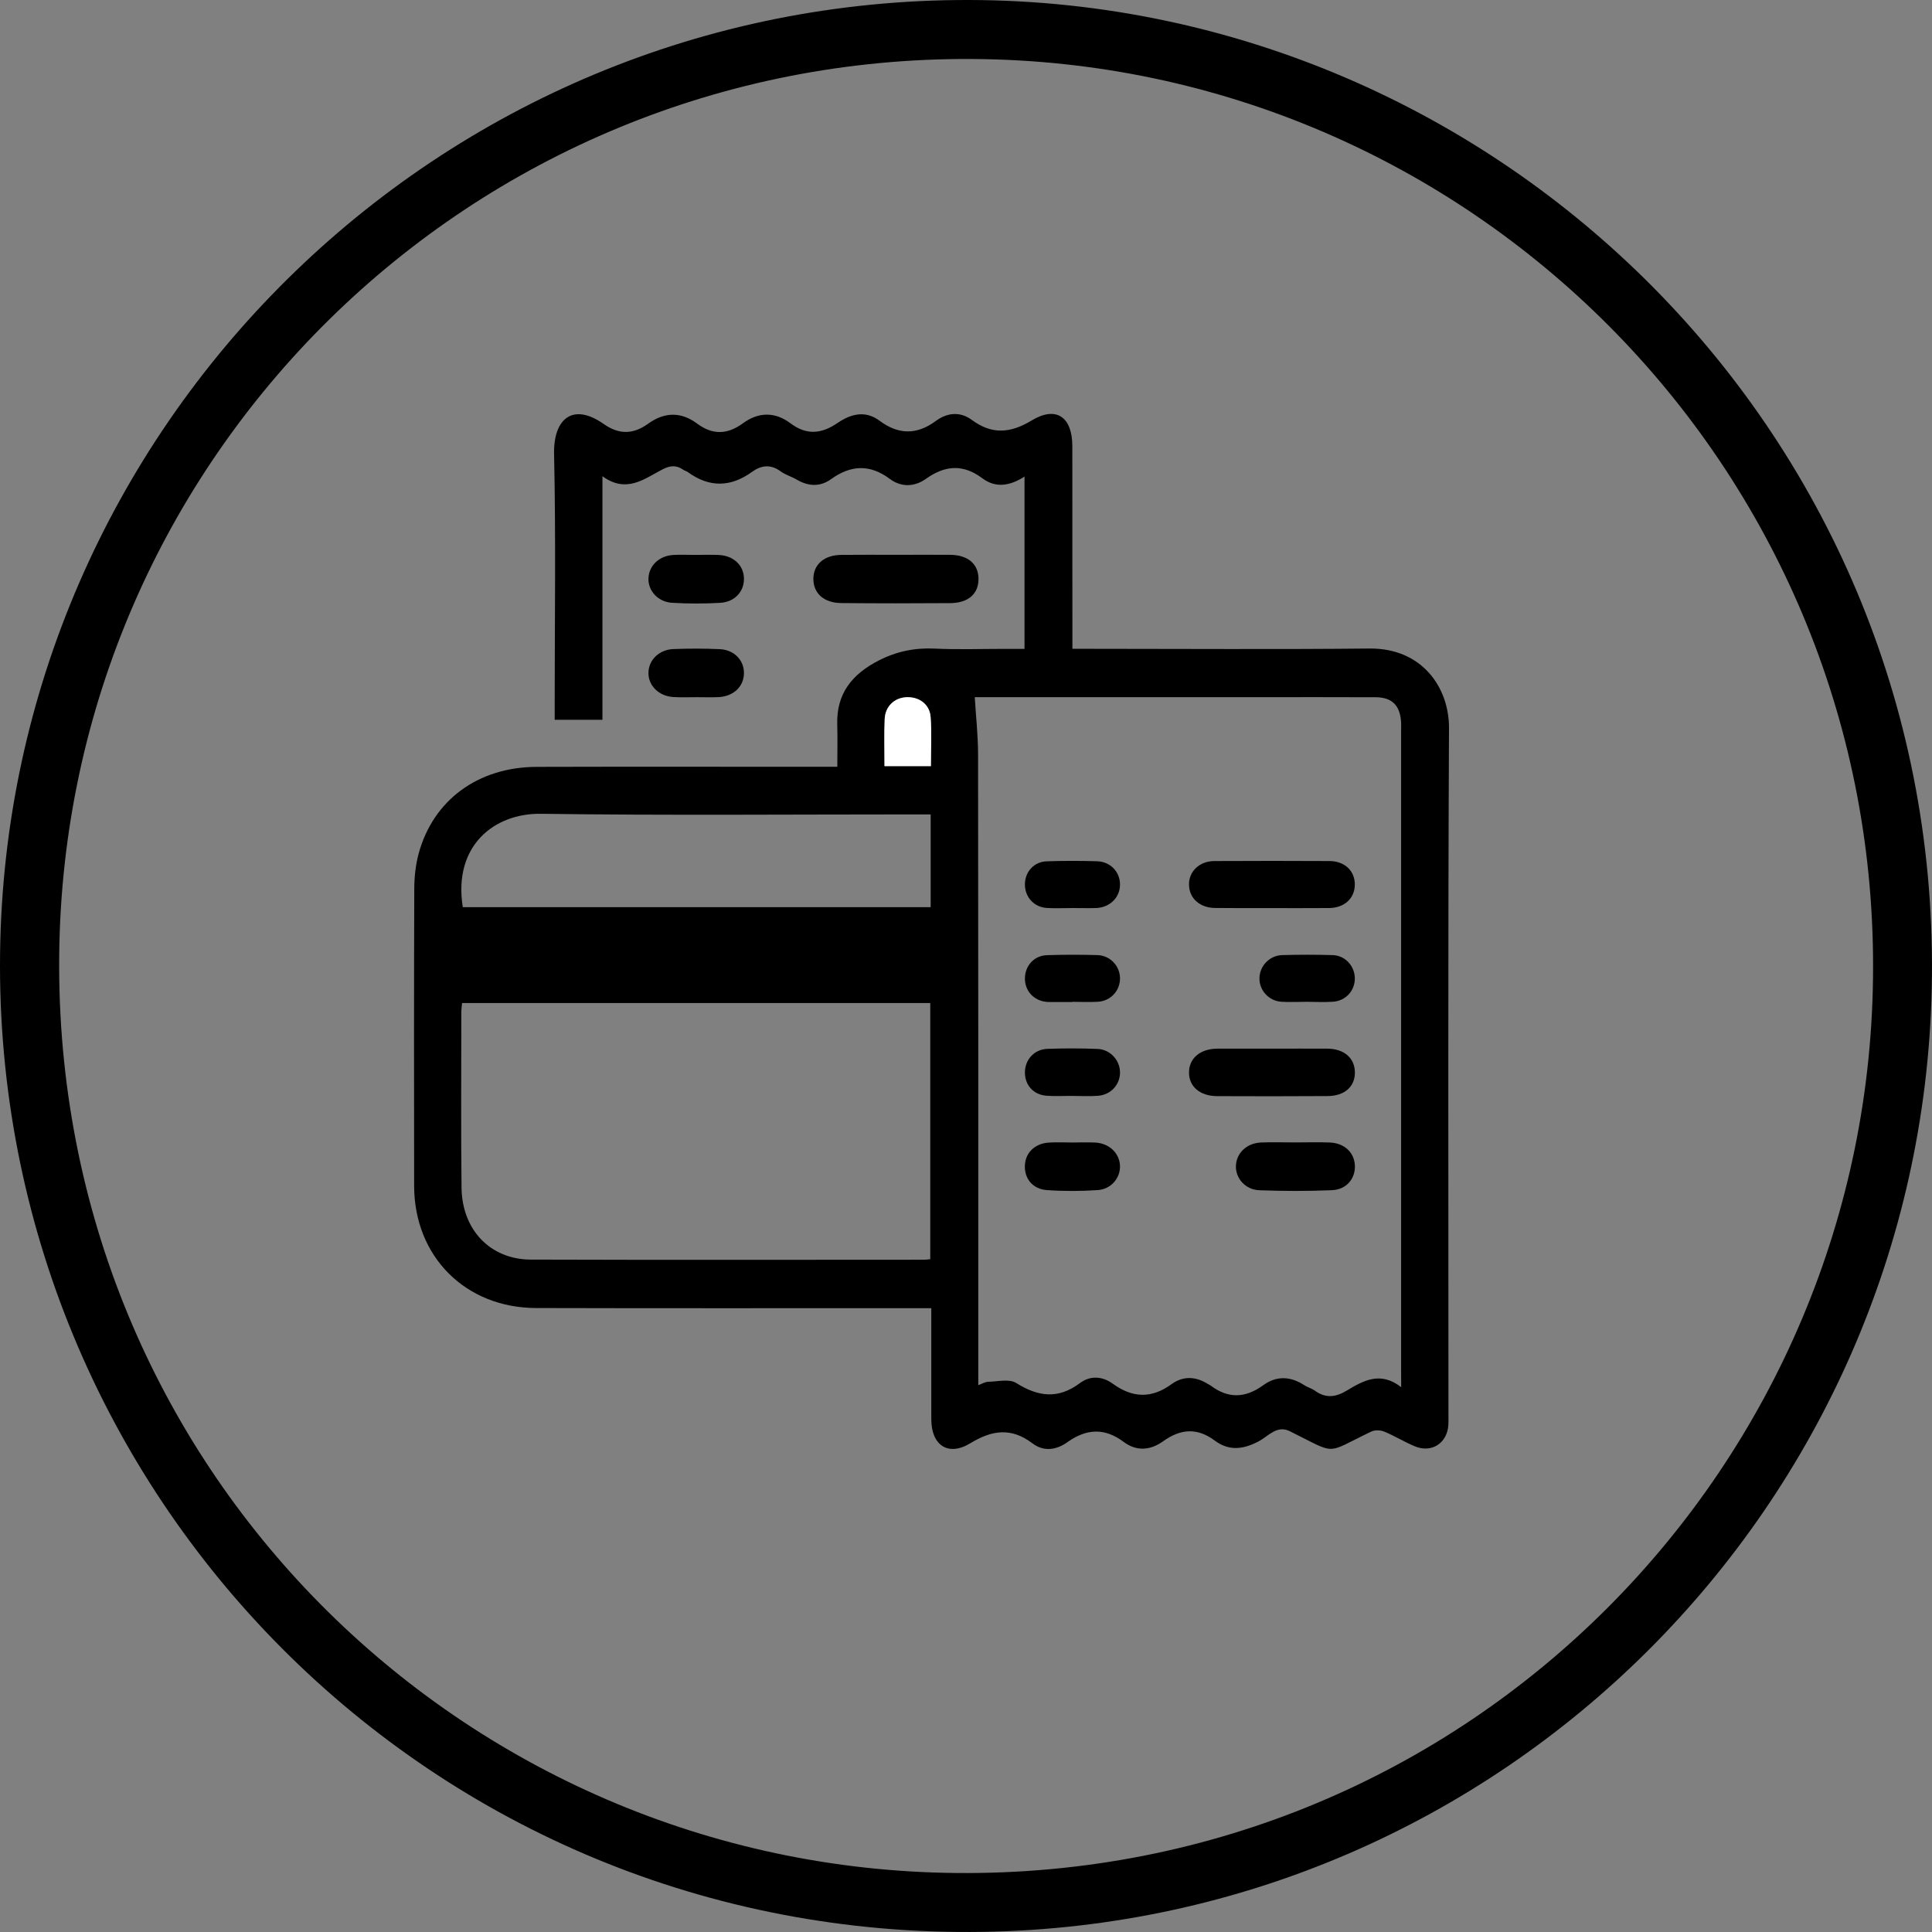 <svg width="28" height="28" viewBox="0 0 28 28" fill="none" xmlns="http://www.w3.org/2000/svg">
<rect x="0" y="0" width="28" height="28" fill="#808080" stroke="none"/>
<path d="M0.001 13.824C0.092 6.199 6.332 -0.023 14.058 6.38049e-05C21.738 0.023 28.179 6.346 27.996 14.337C27.825 21.819 21.768 27.877 14.246 27.998C6.256 28.126 -0.091 21.655 0.001 13.824ZM27.146 14.012C27.155 6.755 21.293 0.9 14.097 0.855C6.811 0.809 0.928 6.638 0.858 13.85C0.785 21.26 6.699 27.077 13.859 27.145C21.309 27.216 27.148 21.206 27.146 14.012Z" fill="black"/>
<g clip-path="url(#clip0)">
<path d="M13.497 18.959C13.497 19.515 13.496 20.041 13.497 20.568C13.497 20.946 13.741 21.112 14.062 20.917C14.378 20.724 14.657 20.686 14.963 20.918C15.128 21.043 15.311 21.015 15.471 20.9C15.745 20.705 16.009 20.69 16.285 20.897C16.474 21.039 16.675 21.019 16.86 20.886C17.11 20.707 17.35 20.688 17.605 20.878C17.815 21.035 18.027 21.006 18.254 20.882C18.384 20.81 18.509 20.652 18.69 20.741C19.394 21.088 19.187 21.076 19.874 20.747C19.926 20.722 20.008 20.726 20.062 20.748C20.212 20.81 20.352 20.897 20.502 20.96C20.749 21.064 20.976 20.915 20.991 20.648C20.994 20.598 20.992 20.547 20.992 20.497C20.992 17.182 20.984 13.866 21 10.551C21.002 9.956 20.602 9.392 19.85 9.399C18.494 9.413 17.137 9.403 15.781 9.403C15.708 9.403 15.635 9.403 15.542 9.403C15.542 9.311 15.542 9.243 15.542 9.175C15.542 8.271 15.542 7.367 15.541 6.463C15.54 6.042 15.307 5.879 14.953 6.093C14.645 6.279 14.378 6.302 14.086 6.087C13.913 5.959 13.726 5.98 13.561 6.102C13.285 6.306 13.019 6.3 12.748 6.098C12.537 5.941 12.327 6.001 12.137 6.131C11.906 6.289 11.69 6.31 11.458 6.136C11.231 5.965 10.992 5.969 10.765 6.136C10.541 6.3 10.326 6.305 10.103 6.139C9.867 5.963 9.626 5.972 9.393 6.141C9.175 6.299 8.968 6.299 8.748 6.144C8.306 5.833 8.019 6.062 8.03 6.583C8.057 7.788 8.039 8.994 8.039 10.2C8.039 10.273 8.039 10.347 8.039 10.432C8.276 10.432 8.493 10.432 8.731 10.432C8.731 9.269 8.731 8.111 8.731 6.902C9.081 7.156 9.337 6.939 9.603 6.802C9.709 6.747 9.8 6.737 9.899 6.806C9.919 6.821 9.946 6.826 9.966 6.84C10.278 7.068 10.588 7.064 10.9 6.838C11.033 6.742 11.17 6.725 11.313 6.831C11.383 6.882 11.472 6.907 11.547 6.951C11.714 7.049 11.884 7.059 12.043 6.945C12.328 6.74 12.604 6.723 12.895 6.94C13.062 7.064 13.252 7.059 13.422 6.938C13.697 6.742 13.96 6.723 14.239 6.933C14.431 7.077 14.639 7.042 14.848 6.907C14.848 7.75 14.848 8.564 14.848 9.404C14.744 9.404 14.646 9.404 14.547 9.404C14.214 9.404 13.881 9.416 13.549 9.4C13.26 9.386 12.998 9.439 12.738 9.571C12.351 9.769 12.12 10.05 12.134 10.502C12.14 10.696 12.135 10.89 12.135 11.113C12.047 11.113 11.975 11.113 11.902 11.113C10.527 11.113 9.152 11.11 7.777 11.114C6.928 11.117 6.278 11.595 6.067 12.372C6.024 12.533 6.005 12.705 6.004 12.873C5.999 14.31 6 15.749 6.002 17.186C6.003 18.209 6.744 18.955 7.771 18.957C9.599 18.962 11.426 18.959 13.253 18.959C13.326 18.959 13.4 18.959 13.497 18.959ZM20.307 20.104C20.005 19.868 19.757 20.01 19.519 20.153C19.356 20.252 19.211 20.268 19.054 20.153C19.009 20.121 18.951 20.107 18.904 20.076C18.704 19.945 18.501 19.935 18.307 20.076C18.048 20.265 17.797 20.273 17.541 20.077C17.531 20.069 17.518 20.066 17.508 20.059C17.331 19.947 17.148 19.938 16.979 20.06C16.689 20.272 16.413 20.262 16.126 20.053C15.976 19.944 15.8 19.933 15.651 20.045C15.336 20.281 15.046 20.244 14.727 20.043C14.627 19.98 14.457 20.023 14.32 20.026C14.276 20.027 14.234 20.055 14.178 20.075C14.178 19.978 14.178 19.903 14.178 19.828C14.178 16.864 14.179 13.901 14.175 10.937C14.175 10.662 14.144 10.388 14.127 10.104C14.15 10.104 14.218 10.104 14.287 10.104C15.599 10.104 16.911 10.104 18.223 10.104C18.794 10.104 19.366 10.102 19.937 10.105C20.168 10.106 20.283 10.216 20.304 10.443C20.309 10.493 20.306 10.543 20.306 10.594C20.306 13.689 20.306 16.785 20.306 19.88C20.307 19.941 20.307 20.001 20.307 20.104ZM6.697 14.537C8.976 14.537 11.231 14.537 13.482 14.537C13.482 15.783 13.482 17.016 13.482 18.249C13.444 18.253 13.419 18.257 13.394 18.257C11.493 18.258 9.592 18.261 7.692 18.255C7.107 18.253 6.696 17.825 6.689 17.213C6.679 16.36 6.686 15.507 6.686 14.654C6.687 14.617 6.693 14.581 6.697 14.537ZM13.488 13.147C11.216 13.147 8.961 13.147 6.707 13.147C6.565 12.253 7.166 11.785 7.838 11.794C9.644 11.819 11.452 11.803 13.259 11.803C13.332 11.803 13.406 11.803 13.488 11.803C13.488 12.259 13.488 12.696 13.488 13.147ZM12.819 11.104C12.819 10.861 12.812 10.641 12.821 10.422C12.829 10.239 12.96 10.115 13.131 10.105C13.317 10.095 13.473 10.204 13.487 10.391C13.504 10.626 13.491 10.862 13.491 11.104C13.26 11.104 13.049 11.104 12.819 11.104Z" fill="black"/>
<path d="M12.982 8.041C12.718 8.041 12.455 8.039 12.192 8.042C11.944 8.044 11.788 8.181 11.788 8.39C11.788 8.598 11.94 8.738 12.191 8.74C12.718 8.745 13.244 8.745 13.771 8.741C14.037 8.739 14.186 8.603 14.181 8.381C14.177 8.171 14.025 8.043 13.771 8.041C13.508 8.039 13.245 8.041 12.982 8.041Z" fill="black"/>
<path d="M10.077 8.042C9.97 8.042 9.864 8.037 9.758 8.043C9.552 8.055 9.405 8.197 9.398 8.382C9.391 8.561 9.536 8.724 9.74 8.736C9.97 8.75 10.203 8.75 10.434 8.737C10.645 8.726 10.782 8.578 10.782 8.39C10.782 8.196 10.633 8.052 10.415 8.043C10.302 8.038 10.189 8.042 10.077 8.042Z" fill="black"/>
<path d="M10.098 10.104C10.204 10.104 10.311 10.108 10.417 10.103C10.634 10.091 10.783 9.946 10.782 9.752C10.781 9.566 10.64 9.418 10.431 9.408C10.207 9.398 9.981 9.398 9.756 9.407C9.551 9.416 9.402 9.565 9.398 9.747C9.393 9.935 9.548 10.09 9.76 10.102C9.872 10.109 9.985 10.104 10.098 10.104Z" fill="black"/>
<path d="M12.819 11.103C13.05 11.103 13.26 11.103 13.491 11.103C13.491 10.862 13.505 10.625 13.487 10.391C13.473 10.204 13.317 10.095 13.132 10.105C12.96 10.115 12.829 10.239 12.822 10.422C12.812 10.641 12.819 10.86 12.819 11.103Z" fill="white"/>
<path d="M18.436 13.161C18.712 13.161 18.988 13.162 19.264 13.16C19.485 13.157 19.633 13.02 19.635 12.822C19.637 12.624 19.492 12.481 19.27 12.479C18.712 12.476 18.154 12.476 17.596 12.479C17.38 12.481 17.227 12.633 17.232 12.825C17.236 13.02 17.389 13.157 17.609 13.159C17.884 13.162 18.16 13.161 18.436 13.161Z" fill="black"/>
<path d="M18.43 15.198C18.167 15.198 17.904 15.197 17.64 15.198C17.394 15.2 17.232 15.338 17.232 15.543C17.231 15.747 17.39 15.885 17.64 15.886C18.173 15.888 18.706 15.889 19.239 15.885C19.491 15.884 19.642 15.744 19.636 15.533C19.63 15.331 19.477 15.2 19.239 15.198C18.97 15.196 18.7 15.198 18.43 15.198Z" fill="black"/>
<path d="M18.764 16.557C18.601 16.557 18.437 16.551 18.275 16.558C18.069 16.567 17.92 16.709 17.912 16.894C17.904 17.074 18.047 17.243 18.253 17.25C18.603 17.263 18.954 17.264 19.305 17.249C19.515 17.24 19.645 17.079 19.636 16.889C19.626 16.701 19.483 16.566 19.271 16.558C19.102 16.551 18.933 16.557 18.764 16.557Z" fill="black"/>
<path d="M15.539 16.558C15.427 16.558 15.314 16.552 15.202 16.559C15.001 16.571 14.864 16.703 14.854 16.883C14.842 17.078 14.964 17.234 15.175 17.248C15.418 17.265 15.663 17.264 15.905 17.248C16.101 17.236 16.235 17.076 16.232 16.901C16.228 16.717 16.08 16.571 15.877 16.559C15.765 16.553 15.652 16.558 15.539 16.558Z" fill="black"/>
<path d="M18.943 14.519C19.068 14.52 19.193 14.526 19.317 14.518C19.506 14.506 19.641 14.353 19.635 14.17C19.629 13.995 19.494 13.848 19.314 13.842C19.07 13.835 18.826 13.835 18.583 13.842C18.396 13.847 18.252 14.004 18.253 14.183C18.253 14.355 18.389 14.505 18.568 14.518C18.692 14.526 18.818 14.519 18.943 14.519Z" fill="black"/>
<path d="M15.539 15.883C15.664 15.883 15.789 15.891 15.913 15.881C16.097 15.867 16.229 15.723 16.232 15.55C16.236 15.372 16.094 15.209 15.907 15.202C15.664 15.192 15.42 15.192 15.176 15.201C14.986 15.209 14.852 15.362 14.854 15.546C14.855 15.727 14.977 15.865 15.164 15.88C15.289 15.89 15.414 15.882 15.539 15.883Z" fill="black"/>
<path d="M15.546 13.16C15.659 13.16 15.771 13.163 15.883 13.16C16.085 13.153 16.233 13.007 16.232 12.818C16.232 12.636 16.093 12.488 15.901 12.482C15.658 12.475 15.414 12.474 15.17 12.483C14.986 12.489 14.858 12.632 14.854 12.81C14.85 12.997 14.983 13.148 15.172 13.159C15.296 13.166 15.421 13.16 15.546 13.16Z" fill="black"/>
<path d="M15.541 14.519C15.666 14.519 15.791 14.526 15.915 14.518C16.096 14.506 16.23 14.36 16.232 14.185C16.235 14.005 16.093 13.848 15.906 13.842C15.662 13.835 15.418 13.835 15.175 13.843C14.985 13.848 14.852 14 14.854 14.186C14.856 14.365 14.984 14.502 15.166 14.52C15.179 14.521 15.191 14.522 15.204 14.522C15.316 14.522 15.428 14.522 15.541 14.522C15.541 14.521 15.541 14.52 15.541 14.519Z" fill="black"/>
</g>
<defs>
<clipPath id="clip0">
<rect width="15" height="15" fill="white" transform="matrix(-1 0 0 1 21 6)"/>
</clipPath>
</defs>
</svg>
